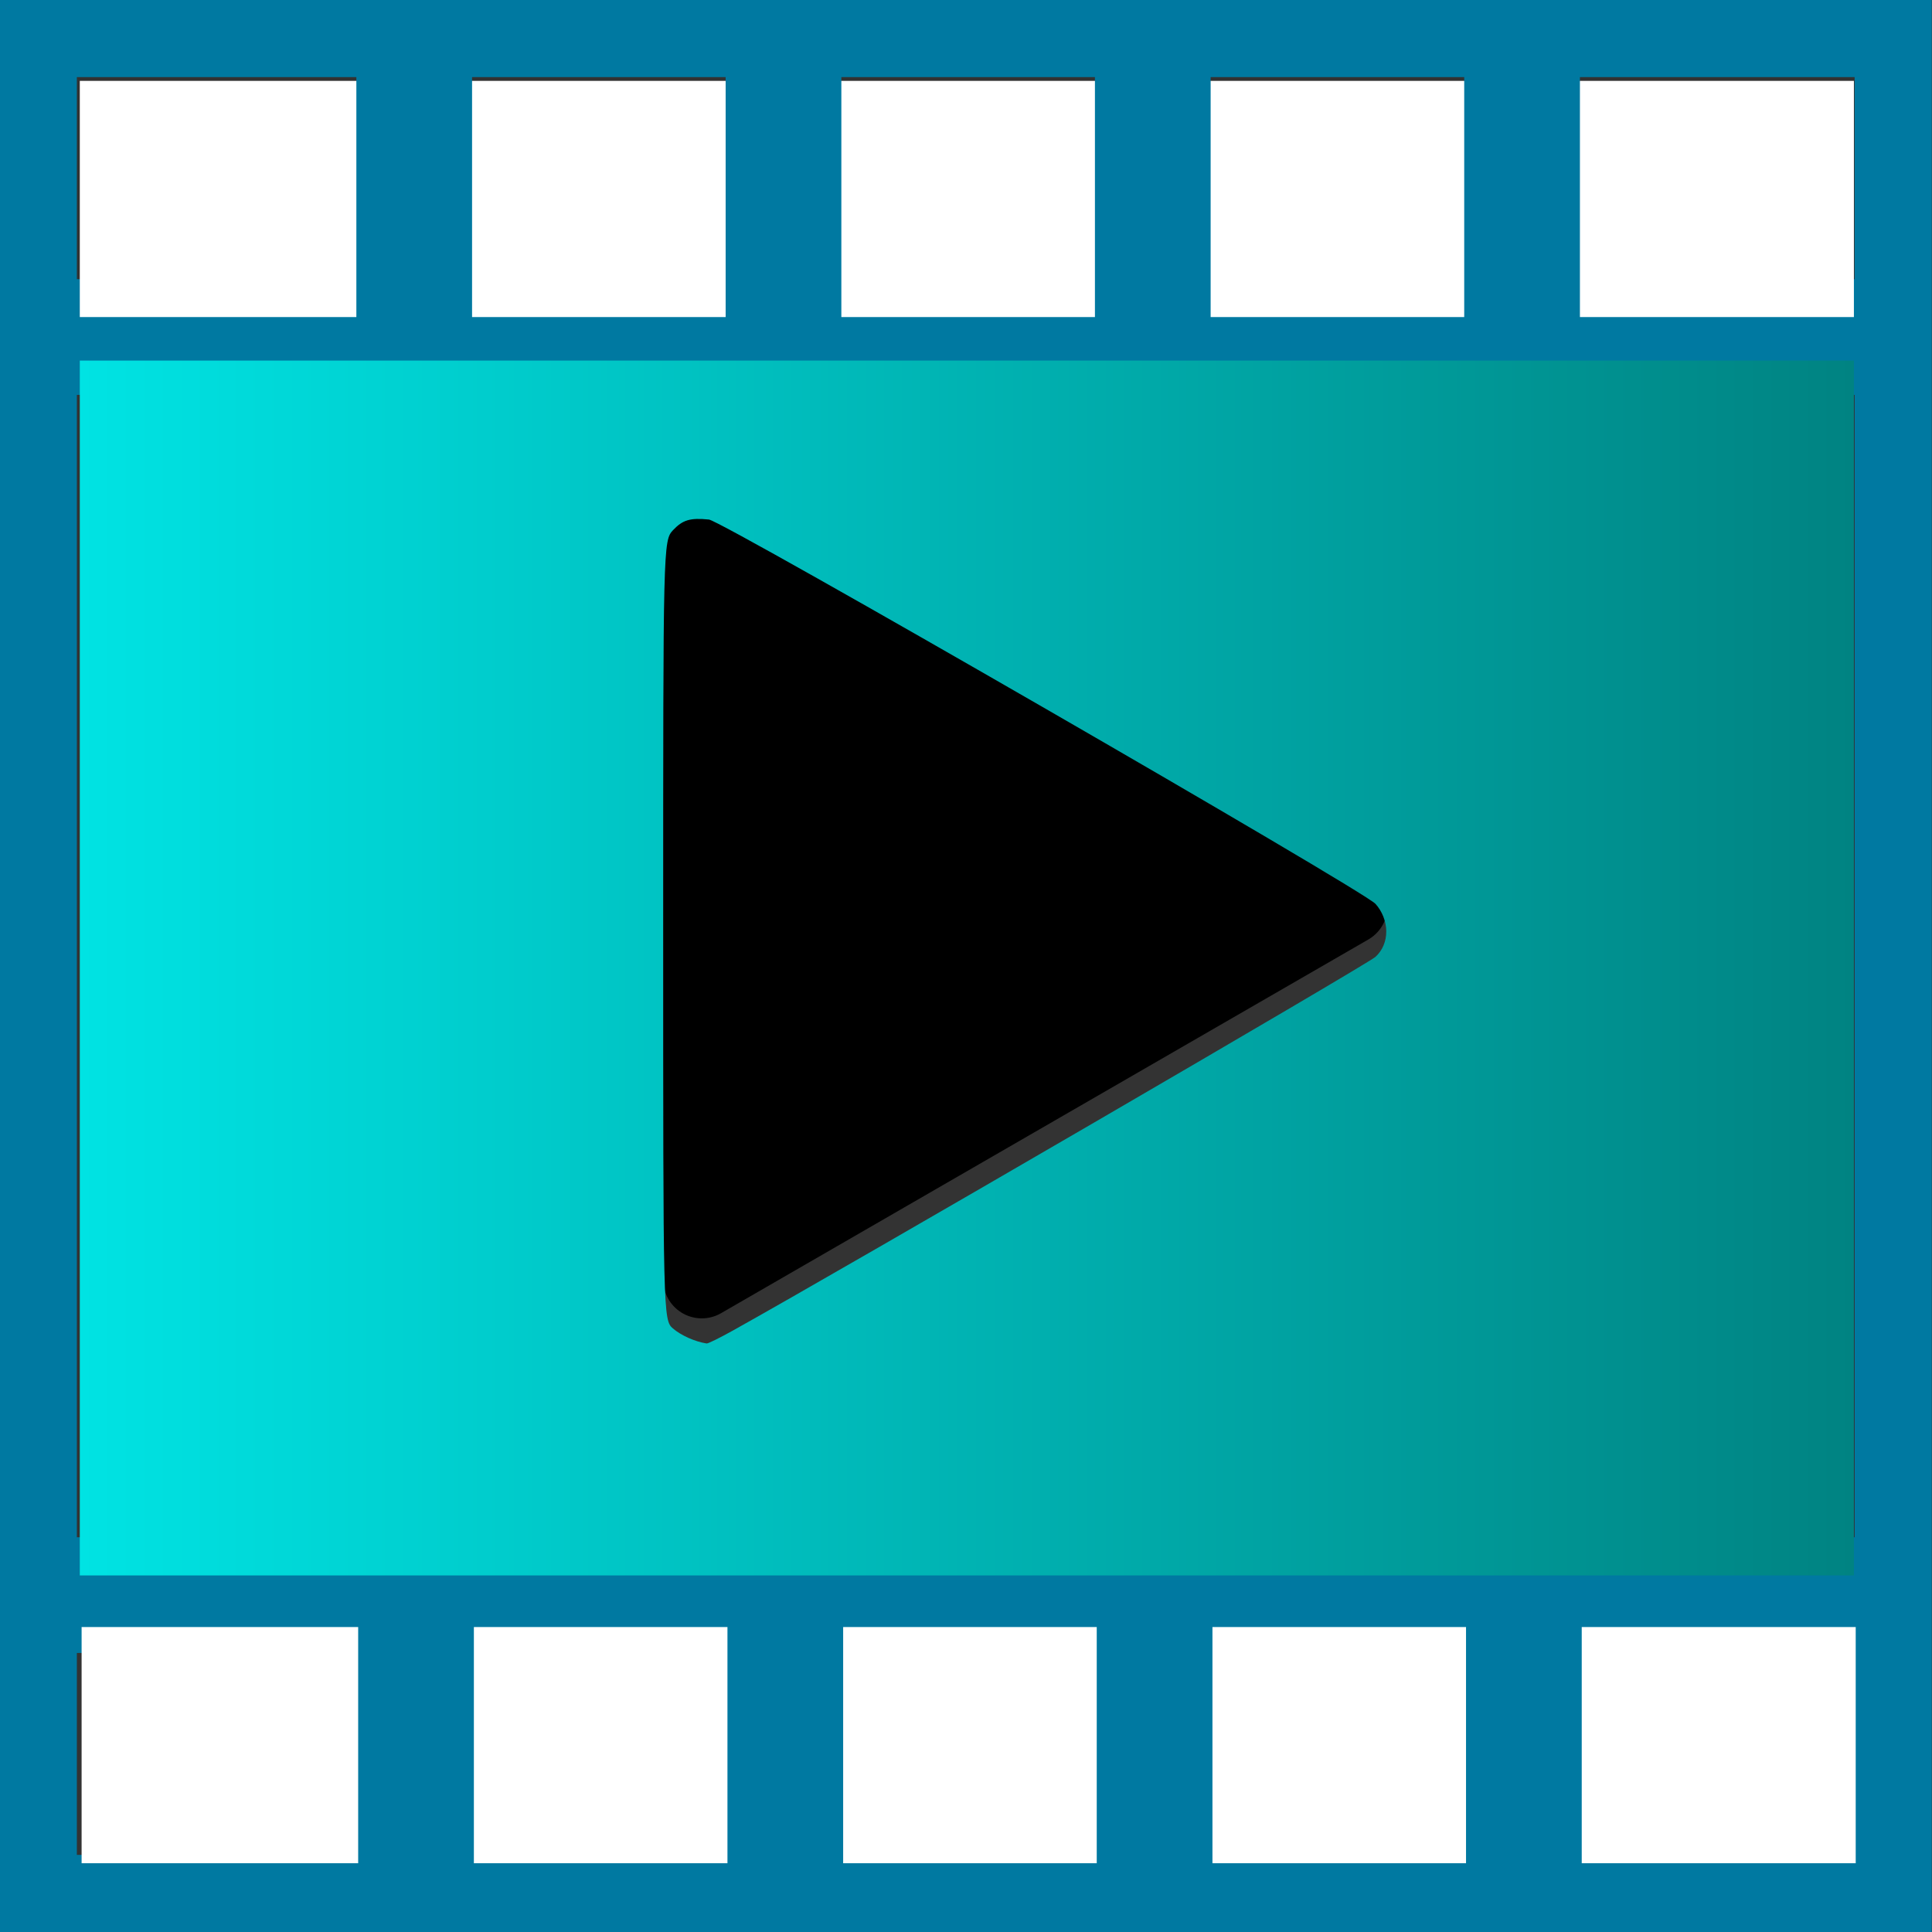 <!-- Created with Inkscape (http://www.inkscape.org/) -->
<svg xmlns:rdf="http://www.w3.org/1999/02/22-rdf-syntax-ns#" xmlns="http://www.w3.org/2000/svg" version="1.1" xmlns:cc="http://creativecommons.org/ns#" xmlns:xlink="http://www.w3.org/1999/xlink" viewBox="0 0 50.094 50.094" xmlns:dc="http://purl.org/dc/elements/1.1/">
 <rect x="0" y="0" width="50.094" height="50.094" fill="#333333" stroke="none"/>
 <defs>
  <linearGradient id="linearGradient6796" y2="1316.4" gradientUnits="userSpaceOnUse" x2="50.029" gradientTransform="translate(20.633,-641)" y1="1316.4" x1="4.029">
   <stop stop-color="#00e3e3" offset="0"/>
   <stop stop-color="#008382" offset="1"/>
  </linearGradient>
 </defs>
 <g transform="translate(-432.864,-427.198)">
  <g transform="translate(410.271,-223.083)">
   <path stroke-linejoin="round" d="m-26.74,1296.4-22.141,12.783,0-25.566z" transform="matrix(0.758,0,0,0.758,77.841,-308.896)" stroke-dashoffset="5.6" stroke="#000" stroke-linecap="round" stroke-miterlimit="4" stroke-dasharray="none" stroke-width="2.637" fill="#000"/>
   <rect height="48.095" width="48.095" stroke="#0079a1" stroke-dasharray="none" stroke-miterlimit="4" y="651.28" x="23.586" stroke-width="2" fill="none"/>
   <path stroke-linejoin="miter" d="m24.571,659.02h46.125" stroke="#0079a1" stroke-linecap="butt" stroke-miterlimit="4" stroke-dasharray="none" stroke-width="3" fill="none"/>
   <path stroke-linejoin="miter" d="m24.571,691.64h46.125" stroke="#0079a1" stroke-linecap="butt" stroke-miterlimit="4" stroke-dasharray="none" stroke-width="3" fill="none"/>
   <path d="m24.662,655.44,0-3.062,23,0,23,0,0,3.062,0,3.062-23,0-23,0,0-3.062z" fill="#FFF"/>
   <path d="m24.662,675.38,0-15.75,23,0,23,0,0,15.75,0,15.75-23,0-23,0,0-15.75zm16.938,9.398c2.826-1.572,16.436-9.486,16.656-9.686,0.182-0.165,0.281-0.399,0.281-0.664,0-0.251-0.109-0.526-0.281-0.712-0.339-0.365-16.925-9.929-17.281-9.964-0.491-0.049-0.681,0.01-0.933,0.277-0.252,0.271-0.255,0.382-0.255,10.376,0,9.985,0.003,10.105,0.253,10.32,0.21,0.181,0.567,0.341,0.872,0.39,0.034,0.01,0.344-0.146,0.688-0.337z" fill="url(#linearGradient6796)"/>
   <path stroke-linejoin="miter" d="m33.333,651.58v7.5" stroke="#0079a1" stroke-linecap="butt" stroke-miterlimit="4" stroke-dasharray="none" stroke-width="3" fill="none"/>
   <path stroke-linejoin="miter" d="m62.058,651.64v7.5" stroke="#0079a1" stroke-linecap="butt" stroke-miterlimit="4" stroke-dasharray="none" stroke-width="3" fill="none"/>
   <path stroke-linejoin="miter" d="m52.483,651.77v7.5" stroke="#0079a1" stroke-linecap="butt" stroke-miterlimit="4" stroke-dasharray="none" stroke-width="3" fill="none"/>
   <path stroke-linejoin="miter" d="m42.908,651.52v7.5" stroke="#0079a1" stroke-linecap="butt" stroke-miterlimit="4" stroke-dasharray="none" stroke-width="3" fill="none"/>
   <path d="m24.709,695.53,0-3.062,23,0,23,0,0,3.062,0,3.062-23,0-23,0,0-3.062z" fill="#FFF"/>
   <path stroke-linejoin="miter" d="m33.38,691.67v7.5" stroke="#0079a1" stroke-linecap="butt" stroke-miterlimit="4" stroke-dasharray="none" stroke-width="3" fill="none"/>
   <path stroke-linejoin="miter" d="m62.105,691.73v7.5" stroke="#0079a1" stroke-linecap="butt" stroke-miterlimit="4" stroke-dasharray="none" stroke-width="3" fill="none"/>
   <path stroke-linejoin="miter" d="m52.53,691.85v7.5" stroke="#0079a1" stroke-linecap="butt" stroke-miterlimit="4" stroke-dasharray="none" stroke-width="3" fill="none"/>
   <path stroke-linejoin="miter" d="m42.955,691.6v7.5" stroke="#0079a1" stroke-linecap="butt" stroke-miterlimit="4" stroke-dasharray="none" stroke-width="3" fill="none"/>
  </g>
 </g>
</svg>
